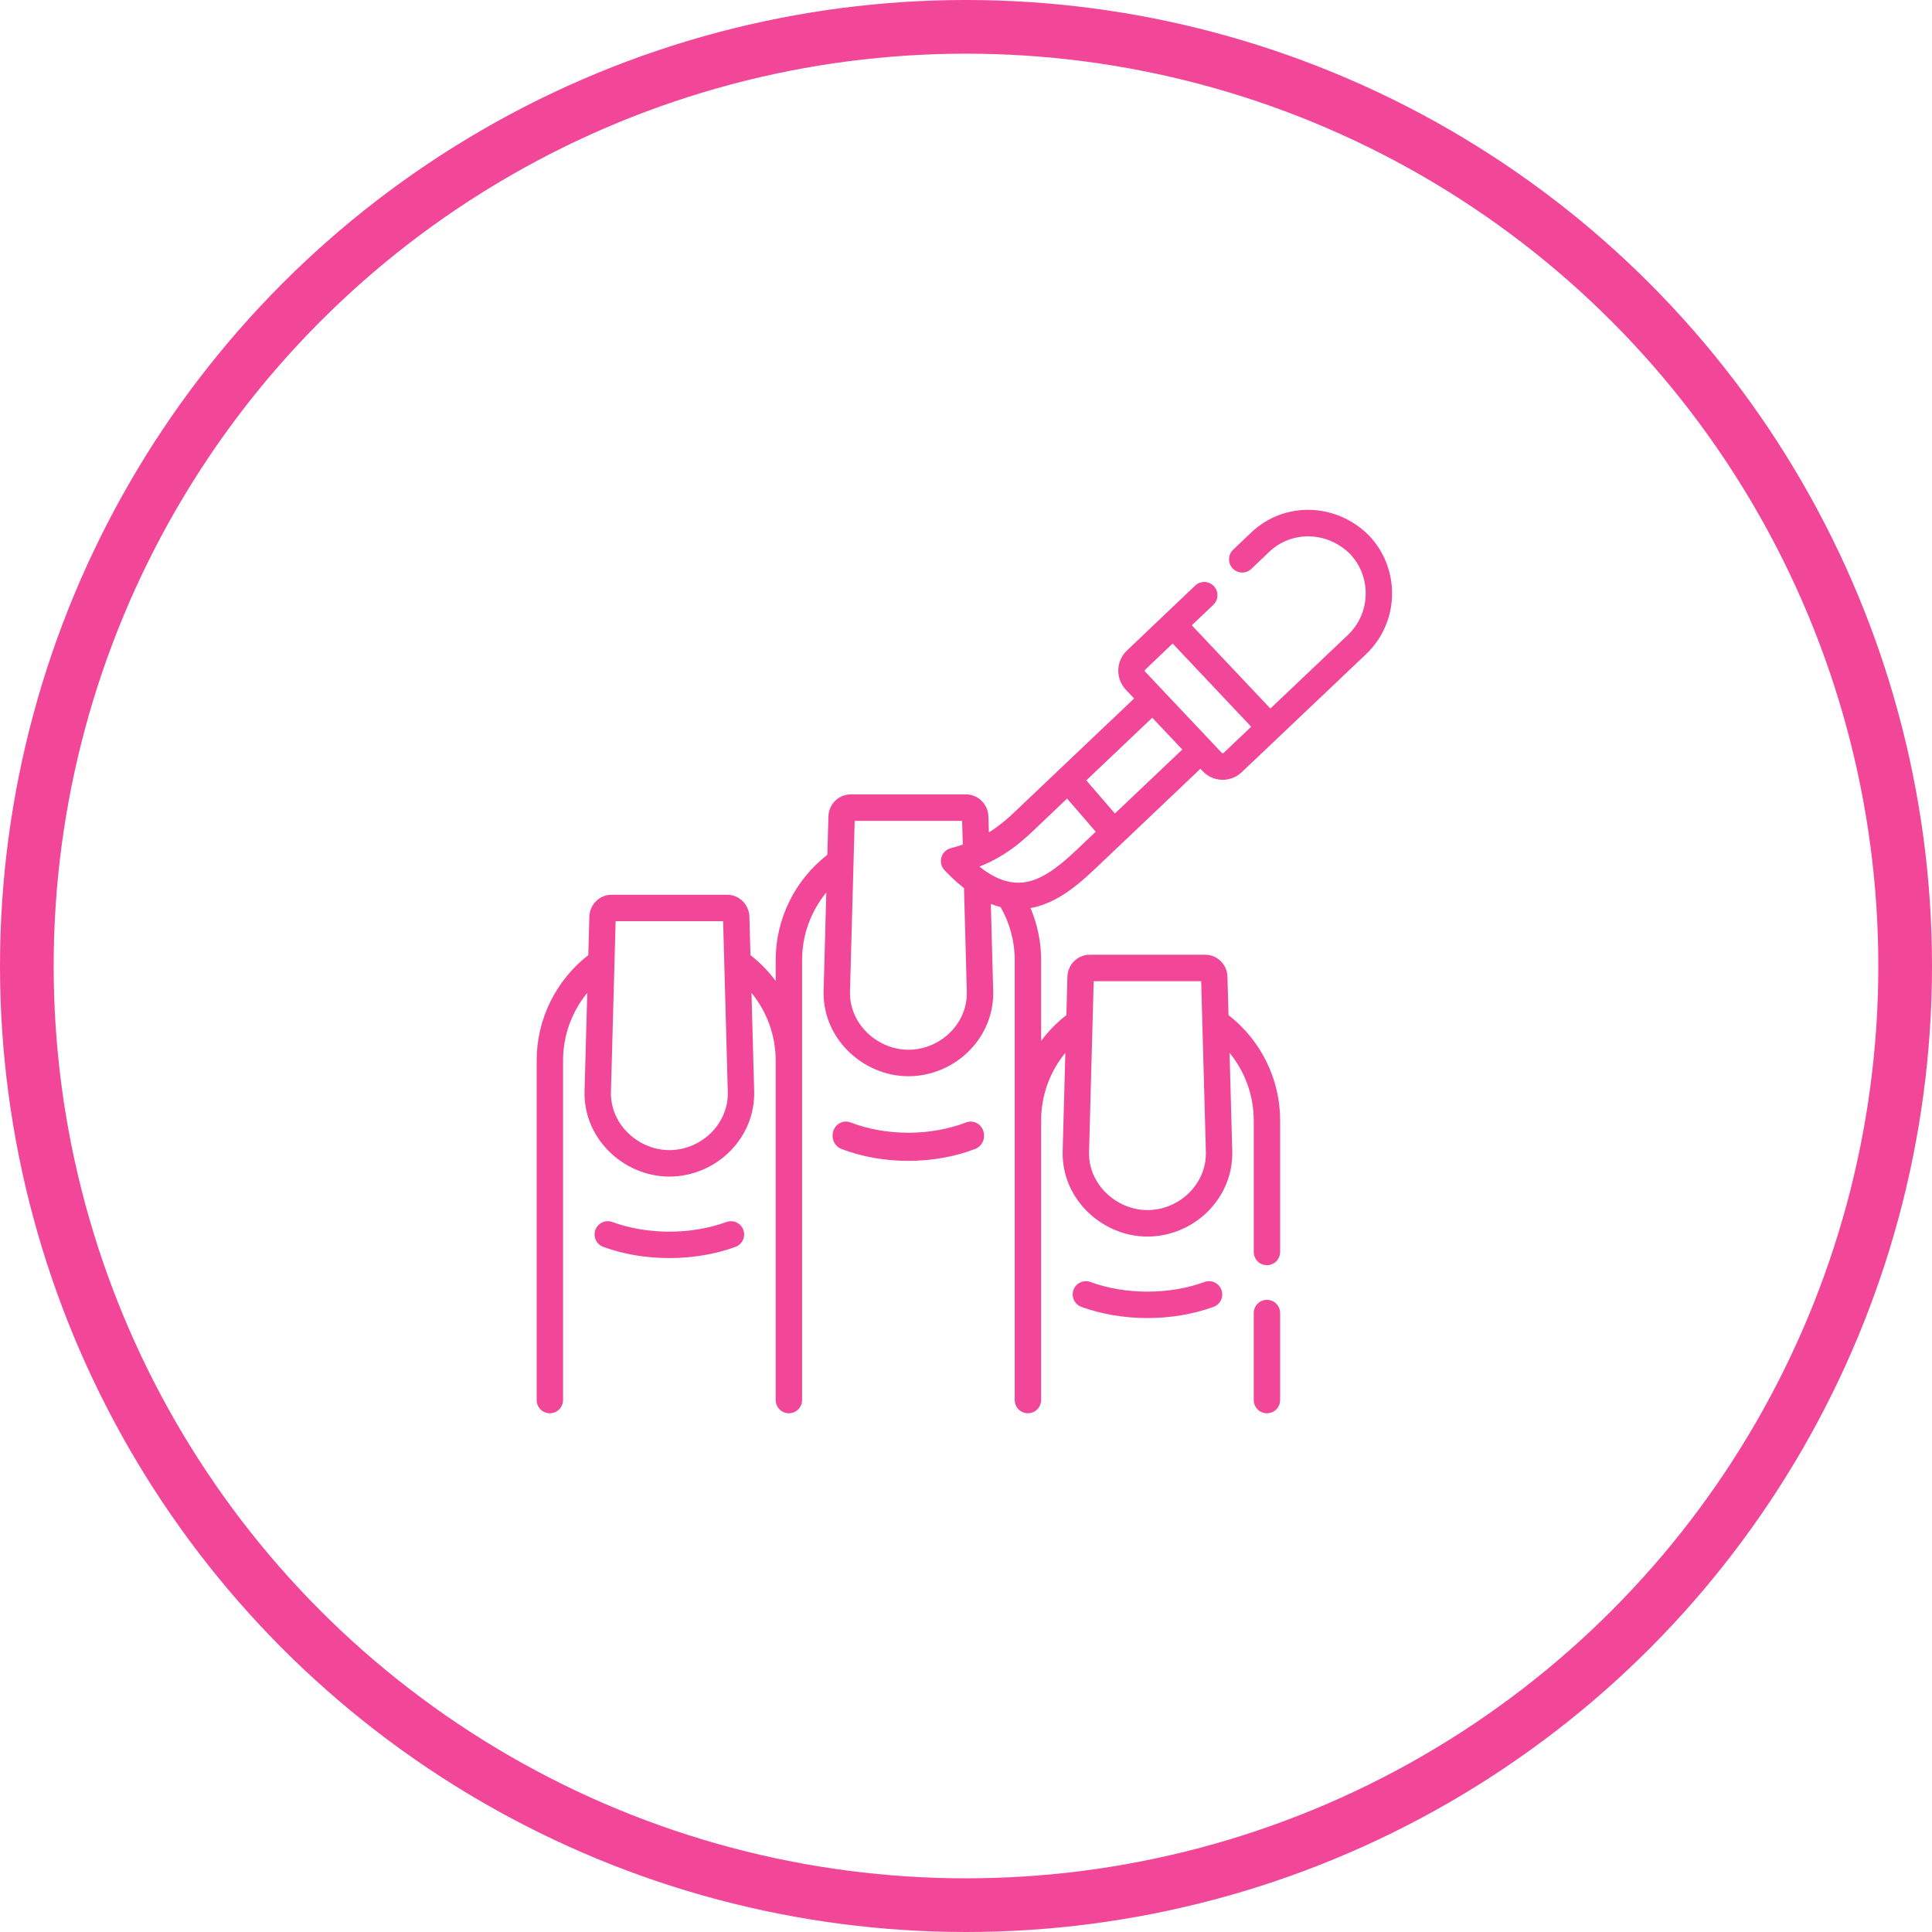 <?xml version="1.0" encoding="UTF-8"?>
<svg width="144px" height="144px" viewBox="0 0 144 144" version="1.1" xmlns="http://www.w3.org/2000/svg" xmlns:xlink="http://www.w3.org/1999/xlink">
    <g id="Home" stroke="none" stroke-width="1" fill="none" fill-rule="evenodd">
        <g id="home-mani" transform="translate(-142, -543)">
            <g id="nails" transform="translate(144, 545)">
                <g id="Group">
                    <circle id="Oval" stroke="#F24699" stroke-width="4" cx="70" cy="70" r="70"></circle>
                    <path d="M65.701,84.523 C63.975,84.523 62.248,84.226 60.708,83.632 C60.191,83.432 59.926,82.829 60.115,82.284 C60.304,81.739 60.877,81.46 61.394,81.659 C64.051,82.684 67.352,82.684 70.009,81.659 C70.525,81.46 71.098,81.74 71.287,82.284 C71.476,82.829 71.211,83.432 70.694,83.632 C69.154,84.226 67.428,84.523 65.701,84.523 Z M87.777,93.552 C88.287,93.365 88.852,93.628 89.038,94.14 C89.225,94.652 88.962,95.218 88.452,95.405 C86.931,95.961 85.227,96.24 83.524,96.24 C81.82,96.24 80.117,95.961 78.598,95.405 C78.088,95.218 77.826,94.652 78.012,94.14 C78.198,93.628 78.763,93.365 79.273,93.552 C81.894,94.512 85.153,94.512 87.777,93.552 Z M92.43,94.883 C92.974,94.883 93.414,95.324 93.414,95.869 L93.414,102.349 C93.414,102.894 92.974,103.336 92.43,103.336 C91.887,103.336 91.447,102.894 91.447,102.349 L91.447,95.869 C91.447,95.324 91.887,94.883 92.43,94.883 Z M52.145,89.081 C52.655,88.894 53.22,89.158 53.406,89.67 C53.592,90.181 53.33,90.748 52.819,90.935 C51.299,91.491 49.595,91.769 47.891,91.769 C46.187,91.769 44.483,91.491 42.963,90.935 C42.452,90.748 42.19,90.181 42.376,89.67 C42.562,89.158 43.127,88.894 43.637,89.081 C46.261,90.041 49.521,90.041 52.145,89.081 Z M100.055,37.934 C102.415,40.435 102.308,44.394 99.816,46.76 L93.357,52.89 C93.346,52.901 93.337,52.913 93.326,52.923 C93.314,52.934 93.302,52.944 93.29,52.954 L90.548,55.556 C90.168,55.921 89.667,56.122 89.136,56.122 C89.118,56.122 89.099,56.121 89.08,56.121 C88.528,56.106 88.016,55.876 87.639,55.474 L87.473,55.298 L79.597,62.778 C78.688,63.642 77.959,64.233 77.235,64.692 C76.42,65.208 75.613,65.538 74.81,65.683 C75.329,66.903 75.599,68.216 75.599,69.552 L75.599,75.582 C76.132,74.867 76.763,74.22 77.481,73.661 L77.558,70.804 C77.586,69.881 78.32,69.159 79.229,69.159 L87.82,69.159 C88.728,69.159 89.46,69.881 89.488,70.802 L89.566,73.66 C91.984,75.54 93.414,78.435 93.414,81.502 L93.414,91.312 C93.414,91.857 92.973,92.299 92.43,92.299 C91.887,92.299 91.446,91.857 91.446,91.312 L91.446,81.502 C91.446,79.65 90.795,77.877 89.643,76.47 L89.845,83.798 C89.888,85.447 89.267,87.018 88.096,88.225 C86.898,89.459 85.231,90.166 83.523,90.166 C81.823,90.166 80.154,89.449 78.942,88.199 C77.775,86.995 77.159,85.432 77.205,83.798 L77.404,76.469 C76.252,77.876 75.6,79.65 75.6,81.502 L75.6,102.349 C75.6,102.894 75.159,103.336 74.616,103.336 L74.616,103.336 C74.073,103.336 73.632,102.894 73.632,102.349 L73.632,69.553 C73.632,68.165 73.268,66.809 72.576,65.605 C72.334,65.544 72.092,65.467 71.85,65.371 L72.027,71.852 C72.072,73.496 71.454,75.066 70.285,76.272 C69.086,77.508 67.418,78.216 65.709,78.216 C64.009,78.216 62.339,77.5 61.128,76.251 C59.961,75.049 59.343,73.486 59.387,71.852 L59.588,64.52 C58.434,65.928 57.782,67.702 57.782,69.553 L57.782,76.998 C57.782,77.009 57.782,77.021 57.782,77.033 L57.782,102.349 C57.782,102.894 57.342,103.336 56.798,103.336 C56.798,103.336 56.798,103.336 56.798,103.336 L56.798,103.336 C56.255,103.336 55.814,102.894 55.814,102.349 L55.814,77.009 C55.809,75.167 55.158,73.402 54.011,72 L54.212,79.328 C54.256,80.976 53.635,82.548 52.464,83.754 C51.266,84.988 49.599,85.696 47.891,85.696 C46.191,85.696 44.522,84.98 43.311,83.731 C42.143,82.528 41.525,80.964 41.569,79.328 L41.771,72 C40.619,73.408 39.967,75.182 39.967,77.033 L39.967,102.349 C39.967,102.894 39.527,103.336 38.984,103.336 C38.44,103.336 38,102.894 38,102.349 L38,77.033 C38,73.967 39.43,71.072 41.848,69.19 L41.926,66.334 C41.954,65.41 42.687,64.688 43.597,64.688 L52.185,64.688 C53.095,64.688 53.829,65.41 53.856,66.332 L53.934,69.19 C54.652,69.749 55.283,70.397 55.815,71.113 L55.815,69.553 C55.815,66.488 57.246,63.593 59.665,61.711 L59.745,58.858 C59.772,57.932 60.504,57.209 61.412,57.209 L70.003,57.209 C70.904,57.209 71.652,57.952 71.67,58.866 L71.704,60.043 C72.654,59.458 73.356,58.783 74.081,58.086 C74.193,57.979 82.531,50.061 82.531,50.061 L81.913,49.406 C81.133,48.581 81.169,47.273 81.991,46.491 L87.08,41.648 C87.474,41.273 88.097,41.289 88.471,41.684 C88.845,42.08 88.828,42.704 88.434,43.079 L86.83,44.607 L92.686,50.811 L98.464,45.327 C100.165,43.712 100.241,41.011 98.636,39.3 C96.937,37.606 94.292,37.528 92.608,39.124 L91.268,40.401 C90.874,40.777 90.251,40.761 89.877,40.366 C89.503,39.971 89.519,39.346 89.913,38.971 L91.255,37.692 C93.723,35.352 97.58,35.451 100.037,37.915 C100.043,37.921 100.049,37.928 100.055,37.934 Z M51.055,82.378 C51.852,81.556 52.276,80.492 52.246,79.381 L51.897,66.661 L43.885,66.661 L43.536,79.382 C43.506,80.481 43.927,81.537 44.721,82.355 C45.564,83.224 46.719,83.723 47.891,83.723 C49.072,83.723 50.225,83.233 51.055,82.378 Z M68.874,74.896 C69.67,74.076 70.091,73.014 70.06,71.907 L69.85,64.193 C69.367,63.815 68.882,63.371 68.396,62.856 C68.158,62.602 68.069,62.242 68.165,61.907 C68.26,61.572 68.524,61.312 68.86,61.223 C69.181,61.139 69.48,61.047 69.762,60.95 L69.711,59.182 L61.703,59.182 L61.354,71.906 C61.324,73.003 61.745,74.058 62.538,74.875 C63.381,75.744 64.537,76.243 65.709,76.243 C66.891,76.243 68.044,75.752 68.874,74.896 Z M79.172,83.853 C79.141,84.951 79.56,86.006 80.353,86.824 C81.196,87.694 82.352,88.193 83.523,88.193 C84.704,88.193 85.857,87.703 86.687,86.848 C87.485,86.027 87.908,84.963 87.878,83.852 L87.529,71.132 L79.518,71.132 L79.172,83.853 Z M78.244,61.346 L79.669,59.992 L77.535,57.521 C77.535,57.521 75.552,59.406 75.443,59.51 C74.344,60.567 73.125,61.738 71,62.592 C73.259,64.39 74.878,63.852 76.184,63.025 C76.795,62.637 77.431,62.119 78.244,61.346 Z M81.099,58.634 L86.121,53.866 L85.517,53.225 L83.883,51.495 L78.965,56.164 L81.099,58.634 Z M89.193,54.127 L91.257,52.167 L85.403,45.965 L83.345,47.923 C83.311,47.955 83.31,48.016 83.341,48.05 L86.897,51.818 L88.226,53.225 C88.229,53.228 88.231,53.231 88.233,53.233 L89.07,54.12 C89.088,54.139 89.108,54.148 89.133,54.149 C89.156,54.151 89.177,54.142 89.193,54.127 Z" id="Combined-Shape" fill="#F24699"></path>
                </g>
            </g>
        </g>
    </g>
</svg>